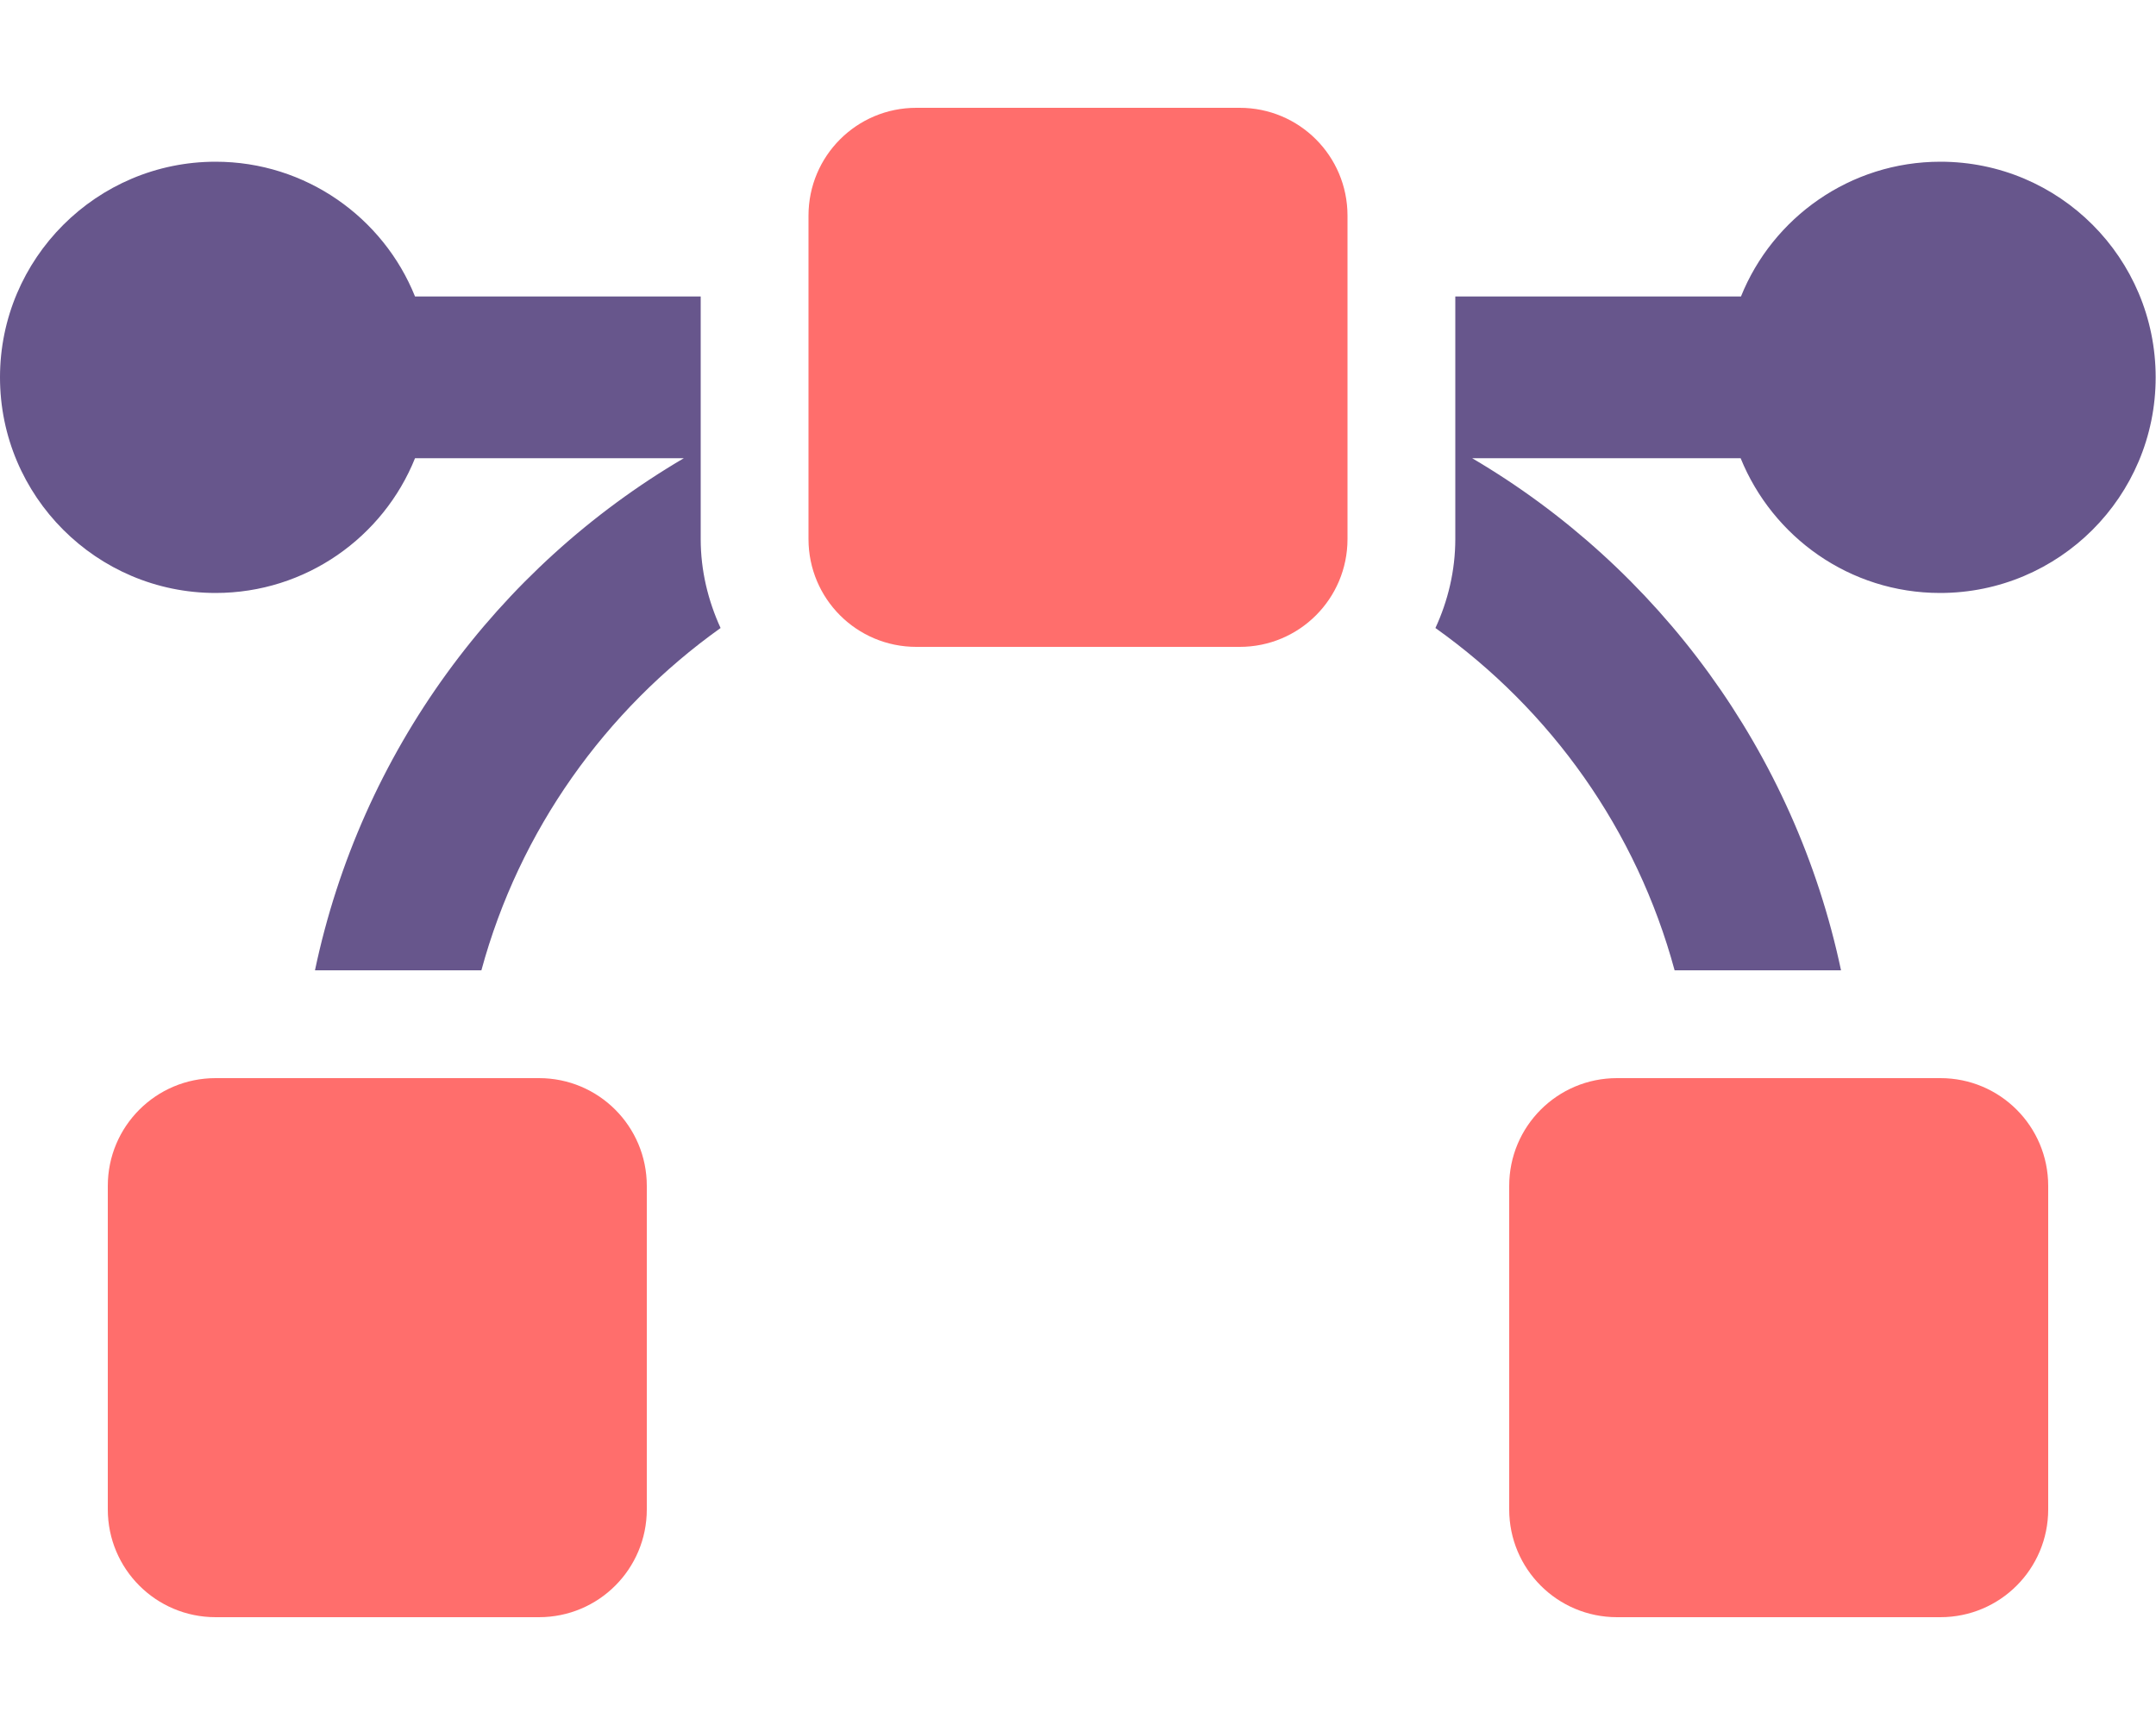 <?xml version="1.0" encoding="utf-8"?>
<!-- Generator: Adobe Illustrator 23.0.4, SVG Export Plug-In . SVG Version: 6.00 Build 0)  -->
<svg version="1.1" id="Layer_1" focusable="false" xmlns="http://www.w3.org/2000/svg" xmlns:xlink="http://www.w3.org/1999/xlink"
	 x="0px" y="0px" viewBox="0 0 640 512" style="enable-background:new 0 0 640 512;" xml:space="preserve">
<style type="text/css">
	.st0{fill:#67568C;}
	.st1{fill:#FF6E6C;}
</style>
<path class="st0" d="M208,88h-84.8C113.8,64.6,90.8,48,64,48C28.7,48,0,76.7,0,112s28.7,64,64,64c26.8,0,49.8-16.6,59.2-40H203
	c-55.4,32.5-95.9,87.3-109.5,152h49.4c11.3-41.6,36.8-77.2,71-101.6c-3.7-8.1-5.9-17-5.9-26.4V88z M576,48
	c-26.8,0-49.8,16.6-59.2,40H432v72c0,9.4-2.2,18.4-5.9,26.4c34.3,24.4,59.7,59.9,71,101.6h49.4c-13.7-64.7-54.2-119.5-109.5-152
	h79.7c9.5,23.4,32.4,40,59.2,40c35.3,0,64-28.6,64-64S611.3,48,576,48z"/>
<path class="st1" d="M160,320H64c-17.7,0-32,14.3-32,32v96c0,17.7,14.3,32,32,32h96c17.7,0,32-14.3,32-32v-96
	C192,334.3,177.7,320,160,320z"/>
<path class="st1" d="M576,320h-96c-17.7,0-32,14.3-32,32v96c0,17.7,14.3,32,32,32h96c17.7,0,32-14.3,32-32v-96
	C608,334.3,593.7,320,576,320z"/>
<path class="st1" d="M368,32h-96c-17.7,0-32,14.3-32,32v96c0,17.7,14.3,32,32,32h96c17.7,0,32-14.3,32-32V64
	C400,46.3,385.7,32,368,32z"/>
</svg>
